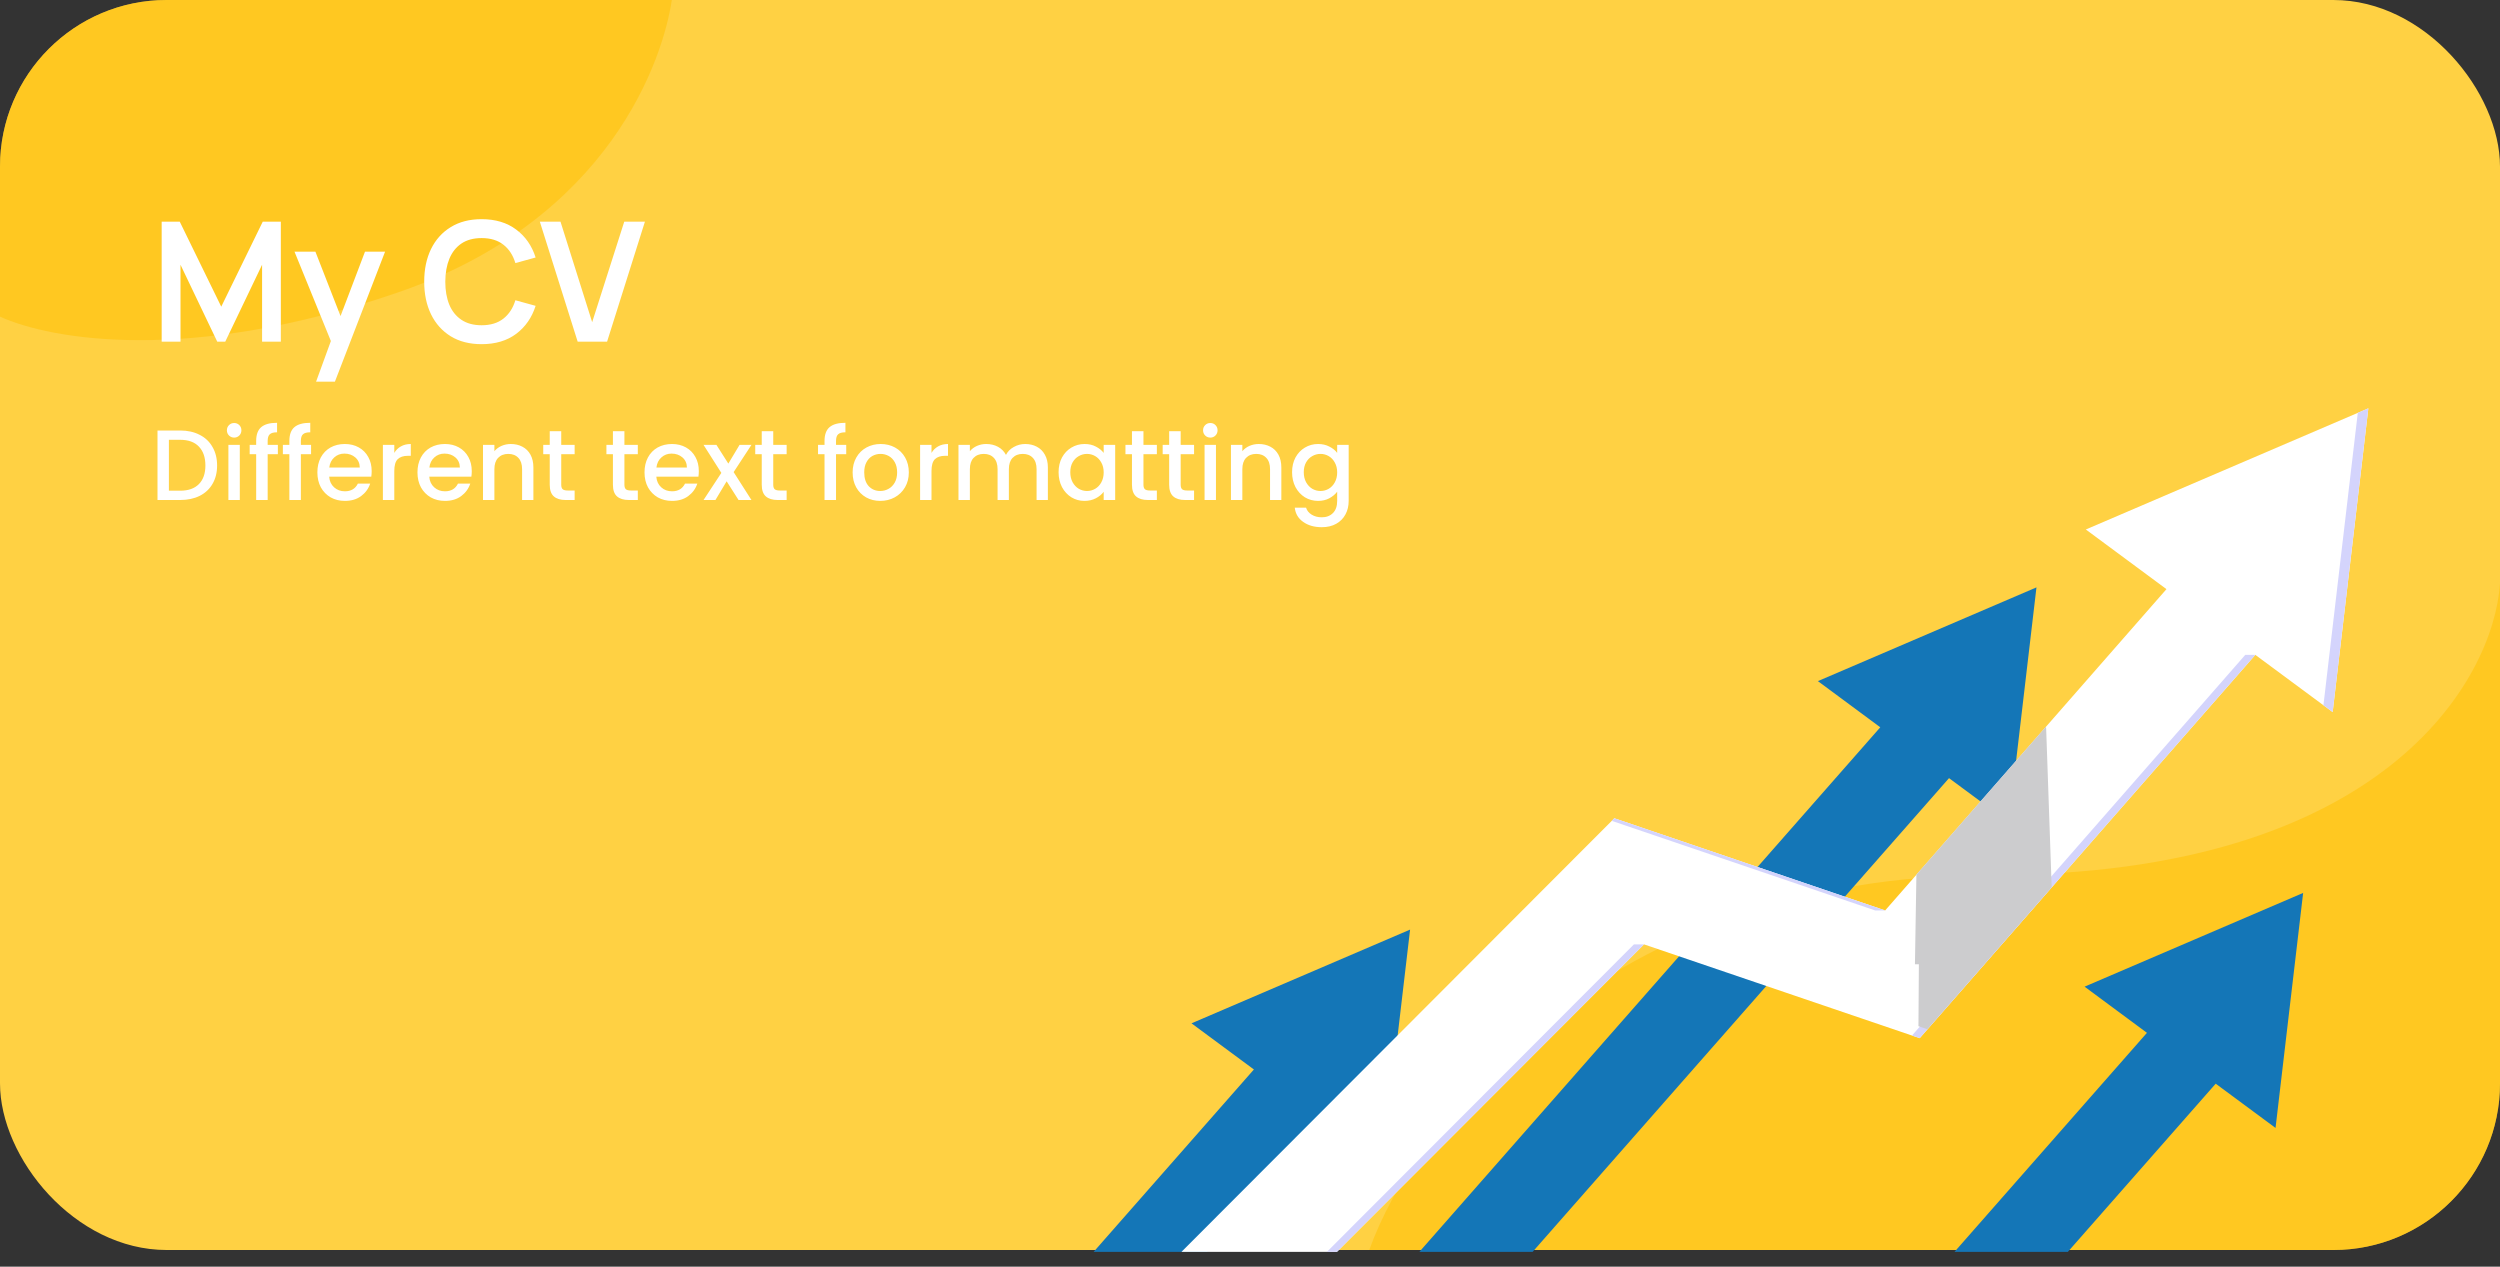 <svg width="300" height="152" viewBox="0 0 300 152" fill="none" xmlns="http://www.w3.org/2000/svg">
<rect x="0" y="0" width="300" height="152" fill="#333333" stroke="none"/>
<rect width="300" height="150" rx="20" fill="#FFD143"/>
<path opacity="0.5" fill-rule="evenodd" clip-rule="evenodd" d="M80.619 0C79.598 6.91 73.345 26.34 47.583 35.154C22.589 43.705 6.123 40.764 -5.79686e-05 38L-6.70506e-05 20C-6.70511e-05 19.994 -5.94221e-05 19.988 -5.94226e-05 19.982C0.009 8.945 8.96 6.78666e-06 20 5.7411e-06L80.619 0Z" fill="#FFC000"/>
<path opacity="0.5" fill-rule="evenodd" clip-rule="evenodd" d="M164.308 150H280C291.037 150 299.986 141.059 300 130.025C300 130.017 300 130.008 300 130L300 70C299.231 81.667 285.969 105 239.077 105C192.185 105 169.692 135 164.308 150Z" fill="#FFC000"/>
<path d="M19.4 41V26.6H21.57L26.55 36.8L31.53 26.6H33.7V41H31.45V31.77L27.03 41H26.07L21.66 31.77V41H19.4ZM37.929 45.8L40.009 40.09L40.049 41.77L35.339 30.2H37.849L41.189 38.76H40.549L43.799 30.2H46.209L40.189 45.8H37.929ZM57.795 41.3C56.355 41.3 55.121 40.987 54.095 40.36C53.068 39.727 52.278 38.847 51.725 37.72C51.178 36.593 50.905 35.287 50.905 33.8C50.905 32.313 51.178 31.007 51.725 29.88C52.278 28.753 53.068 27.877 54.095 27.25C55.121 26.617 56.355 26.3 57.795 26.3C59.455 26.3 60.838 26.717 61.945 27.55C63.051 28.377 63.828 29.493 64.275 30.9L61.845 31.57C61.565 30.63 61.088 29.897 60.415 29.37C59.741 28.837 58.868 28.57 57.795 28.57C56.828 28.57 56.021 28.787 55.375 29.22C54.735 29.653 54.251 30.263 53.925 31.05C53.605 31.83 53.441 32.747 53.435 33.8C53.435 34.853 53.595 35.773 53.915 36.56C54.241 37.34 54.728 37.947 55.375 38.38C56.021 38.813 56.828 39.03 57.795 39.03C58.868 39.03 59.741 38.763 60.415 38.23C61.088 37.697 61.565 36.963 61.845 36.03L64.275 36.7C63.828 38.107 63.051 39.227 61.945 40.06C60.838 40.887 59.455 41.3 57.795 41.3ZM69.32 41L64.78 26.6H67.26L71.06 38.66L74.91 26.6H77.39L72.85 41H69.32Z" fill="white"/>
<path d="M21.624 51.66C22.512 51.66 23.288 51.832 23.952 52.176C24.624 52.512 25.14 53 25.5 53.64C25.868 54.272 26.052 55.012 26.052 55.86C26.052 56.708 25.868 57.444 25.5 58.068C25.14 58.692 24.624 59.172 23.952 59.508C23.288 59.836 22.512 60 21.624 60H18.9V51.66H21.624ZM21.624 58.884C22.6 58.884 23.348 58.62 23.868 58.092C24.388 57.564 24.648 56.82 24.648 55.86C24.648 54.892 24.388 54.136 23.868 53.592C23.348 53.048 22.6 52.776 21.624 52.776H20.268V58.884H21.624ZM28.104 52.512C27.856 52.512 27.648 52.428 27.48 52.26C27.312 52.092 27.228 51.884 27.228 51.636C27.228 51.388 27.312 51.18 27.48 51.012C27.648 50.844 27.856 50.76 28.104 50.76C28.344 50.76 28.548 50.844 28.716 51.012C28.884 51.18 28.968 51.388 28.968 51.636C28.968 51.884 28.884 52.092 28.716 52.26C28.548 52.428 28.344 52.512 28.104 52.512ZM28.776 53.388V60H27.408V53.388H28.776ZM33.344 54.504H32.12V60H30.74V54.504H29.96V53.388H30.74V52.92C30.74 52.16 30.94 51.608 31.34 51.264C31.748 50.912 32.384 50.736 33.248 50.736V51.876C32.832 51.876 32.54 51.956 32.372 52.116C32.204 52.268 32.12 52.536 32.12 52.92V53.388H33.344V54.504ZM37.328 54.504H36.104V60H34.724V54.504H33.944V53.388H34.724V52.92C34.724 52.16 34.924 51.608 35.324 51.264C35.732 50.912 36.368 50.736 37.232 50.736V51.876C36.816 51.876 36.524 51.956 36.356 52.116C36.188 52.268 36.104 52.536 36.104 52.92V53.388H37.328V54.504ZM44.601 56.532C44.601 56.78 44.585 57.004 44.553 57.204H39.501C39.541 57.732 39.737 58.156 40.089 58.476C40.441 58.796 40.873 58.956 41.385 58.956C42.121 58.956 42.641 58.648 42.945 58.032H44.421C44.221 58.64 43.857 59.14 43.329 59.532C42.809 59.916 42.161 60.108 41.385 60.108C40.753 60.108 40.185 59.968 39.681 59.688C39.185 59.4 38.793 59 38.505 58.488C38.225 57.968 38.085 57.368 38.085 56.688C38.085 56.008 38.221 55.412 38.493 54.9C38.773 54.38 39.161 53.98 39.657 53.7C40.161 53.42 40.737 53.28 41.385 53.28C42.009 53.28 42.565 53.416 43.053 53.688C43.541 53.96 43.921 54.344 44.193 54.84C44.465 55.328 44.601 55.892 44.601 56.532ZM43.173 56.1C43.165 55.596 42.985 55.192 42.633 54.888C42.281 54.584 41.845 54.432 41.325 54.432C40.853 54.432 40.449 54.584 40.113 54.888C39.777 55.184 39.577 55.588 39.513 56.1H43.173ZM47.315 54.348C47.515 54.012 47.779 53.752 48.107 53.568C48.443 53.376 48.839 53.28 49.295 53.28V54.696H48.947C48.411 54.696 48.003 54.832 47.723 55.104C47.451 55.376 47.315 55.848 47.315 56.52V60H45.947V53.388H47.315V54.348ZM56.612 56.532C56.612 56.78 56.596 57.004 56.564 57.204H51.512C51.552 57.732 51.748 58.156 52.1 58.476C52.452 58.796 52.884 58.956 53.396 58.956C54.132 58.956 54.652 58.648 54.956 58.032H56.432C56.232 58.64 55.868 59.14 55.34 59.532C54.82 59.916 54.172 60.108 53.396 60.108C52.764 60.108 52.196 59.968 51.692 59.688C51.196 59.4 50.804 59 50.516 58.488C50.236 57.968 50.096 57.368 50.096 56.688C50.096 56.008 50.232 55.412 50.504 54.9C50.784 54.38 51.172 53.98 51.668 53.7C52.172 53.42 52.748 53.28 53.396 53.28C54.02 53.28 54.576 53.416 55.064 53.688C55.552 53.96 55.932 54.344 56.204 54.84C56.476 55.328 56.612 55.892 56.612 56.532ZM55.184 56.1C55.176 55.596 54.996 55.192 54.644 54.888C54.292 54.584 53.856 54.432 53.336 54.432C52.864 54.432 52.46 54.584 52.124 54.888C51.788 55.184 51.588 55.588 51.524 56.1H55.184ZM61.295 53.28C61.815 53.28 62.279 53.388 62.687 53.604C63.103 53.82 63.427 54.14 63.659 54.564C63.891 54.988 64.007 55.5 64.007 56.1V60H62.651V56.304C62.651 55.712 62.503 55.26 62.207 54.948C61.911 54.628 61.507 54.468 60.995 54.468C60.483 54.468 60.075 54.628 59.771 54.948C59.475 55.26 59.327 55.712 59.327 56.304V60H57.959V53.388H59.327V54.144C59.551 53.872 59.835 53.66 60.179 53.508C60.531 53.356 60.903 53.28 61.295 53.28ZM67.348 54.504V58.164C67.348 58.412 67.404 58.592 67.516 58.704C67.636 58.808 67.836 58.86 68.116 58.86H68.956V60H67.876C67.26 60 66.788 59.856 66.46 59.568C66.132 59.28 65.968 58.812 65.968 58.164V54.504H65.188V53.388H65.968V51.744H67.348V53.388H68.956V54.504H67.348ZM74.93 54.504V58.164C74.93 58.412 74.986 58.592 75.098 58.704C75.218 58.808 75.418 58.86 75.698 58.86H76.538V60H75.458C74.842 60 74.37 59.856 74.042 59.568C73.714 59.28 73.55 58.812 73.55 58.164V54.504H72.77V53.388H73.55V51.744H74.93V53.388H76.538V54.504H74.93ZM83.858 56.532C83.858 56.78 83.842 57.004 83.81 57.204H78.758C78.798 57.732 78.994 58.156 79.346 58.476C79.698 58.796 80.13 58.956 80.642 58.956C81.378 58.956 81.898 58.648 82.202 58.032H83.678C83.478 58.64 83.114 59.14 82.586 59.532C82.066 59.916 81.418 60.108 80.642 60.108C80.01 60.108 79.442 59.968 78.938 59.688C78.442 59.4 78.05 59 77.762 58.488C77.482 57.968 77.342 57.368 77.342 56.688C77.342 56.008 77.478 55.412 77.75 54.9C78.03 54.38 78.418 53.98 78.914 53.7C79.418 53.42 79.994 53.28 80.642 53.28C81.266 53.28 81.822 53.416 82.31 53.688C82.798 53.96 83.178 54.344 83.45 54.84C83.722 55.328 83.858 55.892 83.858 56.532ZM82.43 56.1C82.422 55.596 82.242 55.192 81.89 54.888C81.538 54.584 81.102 54.432 80.582 54.432C80.11 54.432 79.706 54.584 79.37 54.888C79.034 55.184 78.834 55.588 78.77 56.1H82.43ZM88.037 56.652L90.173 60H88.625L87.197 57.756L85.853 60H84.425L86.561 56.748L84.425 53.388H85.973L87.401 55.632L88.745 53.388H90.173L88.037 56.652ZM92.789 54.504V58.164C92.789 58.412 92.845 58.592 92.957 58.704C93.077 58.808 93.277 58.86 93.557 58.86H94.397V60H93.317C92.701 60 92.229 59.856 91.901 59.568C91.573 59.28 91.409 58.812 91.409 58.164V54.504H90.629V53.388H91.409V51.744H92.789V53.388H94.397V54.504H92.789ZM101.547 54.504H100.323V60H98.943V54.504H98.163V53.388H98.943V52.92C98.943 52.16 99.143 51.608 99.543 51.264C99.951 50.912 100.587 50.736 101.451 50.736V51.876C101.035 51.876 100.743 51.956 100.575 52.116C100.407 52.268 100.323 52.536 100.323 52.92V53.388H101.547V54.504ZM105.627 60.108C105.003 60.108 104.439 59.968 103.935 59.688C103.431 59.4 103.035 59 102.747 58.488C102.459 57.968 102.315 57.368 102.315 56.688C102.315 56.016 102.463 55.42 102.759 54.9C103.055 54.38 103.459 53.98 103.971 53.7C104.483 53.42 105.055 53.28 105.687 53.28C106.319 53.28 106.891 53.42 107.403 53.7C107.915 53.98 108.319 54.38 108.615 54.9C108.911 55.42 109.059 56.016 109.059 56.688C109.059 57.36 108.907 57.956 108.603 58.476C108.299 58.996 107.883 59.4 107.355 59.688C106.835 59.968 106.259 60.108 105.627 60.108ZM105.627 58.92C105.979 58.92 106.307 58.836 106.611 58.668C106.923 58.5 107.175 58.248 107.367 57.912C107.559 57.576 107.655 57.168 107.655 56.688C107.655 56.208 107.563 55.804 107.379 55.476C107.195 55.14 106.951 54.888 106.647 54.72C106.343 54.552 106.015 54.468 105.663 54.468C105.311 54.468 104.983 54.552 104.679 54.72C104.383 54.888 104.147 55.14 103.971 55.476C103.795 55.804 103.707 56.208 103.707 56.688C103.707 57.4 103.887 57.952 104.247 58.344C104.615 58.728 105.075 58.92 105.627 58.92ZM111.78 54.348C111.98 54.012 112.244 53.752 112.572 53.568C112.908 53.376 113.304 53.28 113.76 53.28V54.696H113.412C112.876 54.696 112.468 54.832 112.188 55.104C111.916 55.376 111.78 55.848 111.78 56.52V60H110.412V53.388H111.78V54.348ZM123.021 53.28C123.541 53.28 124.005 53.388 124.413 53.604C124.829 53.82 125.153 54.14 125.385 54.564C125.625 54.988 125.745 55.5 125.745 56.1V60H124.389V56.304C124.389 55.712 124.241 55.26 123.945 54.948C123.649 54.628 123.245 54.468 122.733 54.468C122.221 54.468 121.813 54.628 121.509 54.948C121.213 55.26 121.065 55.712 121.065 56.304V60H119.709V56.304C119.709 55.712 119.561 55.26 119.265 54.948C118.969 54.628 118.565 54.468 118.053 54.468C117.541 54.468 117.133 54.628 116.829 54.948C116.533 55.26 116.385 55.712 116.385 56.304V60H115.017V53.388H116.385V54.144C116.609 53.872 116.893 53.66 117.237 53.508C117.581 53.356 117.949 53.28 118.341 53.28C118.869 53.28 119.341 53.392 119.757 53.616C120.173 53.84 120.493 54.164 120.717 54.588C120.917 54.188 121.229 53.872 121.653 53.64C122.077 53.4 122.533 53.28 123.021 53.28ZM127.03 56.664C127.03 56 127.166 55.412 127.438 54.9C127.718 54.388 128.094 53.992 128.566 53.712C129.046 53.424 129.574 53.28 130.15 53.28C130.67 53.28 131.122 53.384 131.506 53.592C131.898 53.792 132.21 54.044 132.442 54.348V53.388H133.822V60H132.442V59.016C132.21 59.328 131.894 59.588 131.494 59.796C131.094 60.004 130.638 60.108 130.126 60.108C129.558 60.108 129.038 59.964 128.566 59.676C128.094 59.38 127.718 58.972 127.438 58.452C127.166 57.924 127.03 57.328 127.03 56.664ZM132.442 56.688C132.442 56.232 132.346 55.836 132.154 55.5C131.97 55.164 131.726 54.908 131.422 54.732C131.118 54.556 130.79 54.468 130.438 54.468C130.086 54.468 129.758 54.556 129.454 54.732C129.15 54.9 128.902 55.152 128.71 55.488C128.526 55.816 128.434 56.208 128.434 56.664C128.434 57.12 128.526 57.52 128.71 57.864C128.902 58.208 129.15 58.472 129.454 58.656C129.766 58.832 130.094 58.92 130.438 58.92C130.79 58.92 131.118 58.832 131.422 58.656C131.726 58.48 131.97 58.224 132.154 57.888C132.346 57.544 132.442 57.144 132.442 56.688ZM137.215 54.504V58.164C137.215 58.412 137.271 58.592 137.383 58.704C137.503 58.808 137.703 58.86 137.983 58.86H138.823V60H137.743C137.127 60 136.655 59.856 136.327 59.568C135.999 59.28 135.835 58.812 135.835 58.164V54.504H135.055V53.388H135.835V51.744H137.215V53.388H138.823V54.504H137.215ZM141.68 54.504V58.164C141.68 58.412 141.736 58.592 141.848 58.704C141.968 58.808 142.168 58.86 142.448 58.86H143.288V60H142.208C141.592 60 141.12 59.856 140.792 59.568C140.464 59.28 140.3 58.812 140.3 58.164V54.504H139.52V53.388H140.3V51.744H141.68V53.388H143.288V54.504H141.68ZM145.244 52.512C144.996 52.512 144.788 52.428 144.62 52.26C144.452 52.092 144.368 51.884 144.368 51.636C144.368 51.388 144.452 51.18 144.62 51.012C144.788 50.844 144.996 50.76 145.244 50.76C145.484 50.76 145.688 50.844 145.856 51.012C146.024 51.18 146.108 51.388 146.108 51.636C146.108 51.884 146.024 52.092 145.856 52.26C145.688 52.428 145.484 52.512 145.244 52.512ZM145.916 53.388V60H144.548V53.388H145.916ZM151.049 53.28C151.569 53.28 152.033 53.388 152.441 53.604C152.857 53.82 153.181 54.14 153.413 54.564C153.645 54.988 153.761 55.5 153.761 56.1V60H152.405V56.304C152.405 55.712 152.257 55.26 151.961 54.948C151.665 54.628 151.261 54.468 150.749 54.468C150.237 54.468 149.829 54.628 149.525 54.948C149.229 55.26 149.081 55.712 149.081 56.304V60H147.713V53.388H149.081V54.144C149.305 53.872 149.589 53.66 149.933 53.508C150.285 53.356 150.657 53.28 151.049 53.28ZM158.169 53.28C158.681 53.28 159.133 53.384 159.525 53.592C159.925 53.792 160.237 54.044 160.461 54.348V53.388H161.841V60.108C161.841 60.716 161.713 61.256 161.457 61.728C161.201 62.208 160.829 62.584 160.341 62.856C159.861 63.128 159.285 63.264 158.613 63.264C157.717 63.264 156.973 63.052 156.381 62.628C155.789 62.212 155.453 61.644 155.373 60.924H156.729C156.833 61.268 157.053 61.544 157.389 61.752C157.733 61.968 158.141 62.076 158.613 62.076C159.165 62.076 159.609 61.908 159.945 61.572C160.289 61.236 160.461 60.748 160.461 60.108V59.004C160.229 59.316 159.913 59.58 159.513 59.796C159.121 60.004 158.673 60.108 158.169 60.108C157.593 60.108 157.065 59.964 156.585 59.676C156.113 59.38 155.737 58.972 155.457 58.452C155.185 57.924 155.049 57.328 155.049 56.664C155.049 56 155.185 55.412 155.457 54.9C155.737 54.388 156.113 53.992 156.585 53.712C157.065 53.424 157.593 53.28 158.169 53.28ZM160.461 56.688C160.461 56.232 160.365 55.836 160.173 55.5C159.989 55.164 159.745 54.908 159.441 54.732C159.137 54.556 158.809 54.468 158.457 54.468C158.105 54.468 157.777 54.556 157.473 54.732C157.169 54.9 156.921 55.152 156.729 55.488C156.545 55.816 156.453 56.208 156.453 56.664C156.453 57.12 156.545 57.52 156.729 57.864C156.921 58.208 157.169 58.472 157.473 58.656C157.785 58.832 158.113 58.92 158.457 58.92C158.809 58.92 159.137 58.832 159.441 58.656C159.745 58.48 159.989 58.224 160.173 57.888C160.365 57.544 160.461 57.144 160.461 56.688Z" fill="white"/>
<path d="M218.148 81.734L225.633 87.275L170.325 150.222H183.915L233.883 93.377L241.063 98.688L242.72 84.587L244.376 70.485L218.148 81.734Z" fill="#1476B7"/>
<path d="M131.236 150.223H144.841L158.714 134.438L165.897 139.753L167.554 125.652L169.211 111.551L142.979 122.8L150.467 128.337L131.236 150.223Z" fill="#1476B7"/>
<path d="M234.539 150.223H248.14L265.884 130.042L273.064 135.353L274.72 121.252L276.377 107.15L250.149 118.399L257.633 123.94L234.539 150.223Z" fill="#1476B7"/>
<path d="M250.299 63.538L259.975 70.697L226.219 109.252L193.72 98.192L141.777 150.222H160.436L197.279 113.324L230.364 124.581L270.637 78.583L279.921 85.453L282.062 67.225L284.202 49L250.299 63.538Z" fill="white"/>
<path d="M225.013 109.252H226.219L193.72 98.192L193.412 98.502L225.013 109.252Z" fill="#D4D4FC"/>
<path d="M196.073 113.324L159.23 150.222H160.436L197.279 113.324H196.073Z" fill="#D4D4FC"/>
<path d="M269.432 78.583L229.437 124.267L230.364 124.581L270.637 78.583H269.432Z" fill="#D4D4FC"/>
<path d="M282.934 49.543L280.856 67.225L278.811 84.63L279.921 85.453L282.062 67.225L284.202 49L282.934 49.543Z" fill="#D4D4FC"/>
<path d="M245.549 87.701C245.549 87.529 245.535 87.358 245.513 87.194L229.969 104.949L229.793 115.714H230.265L230.214 123.145L231.281 123.509L246.202 106.468L245.549 87.701Z" fill="#CCCCCE"/>
</svg>
